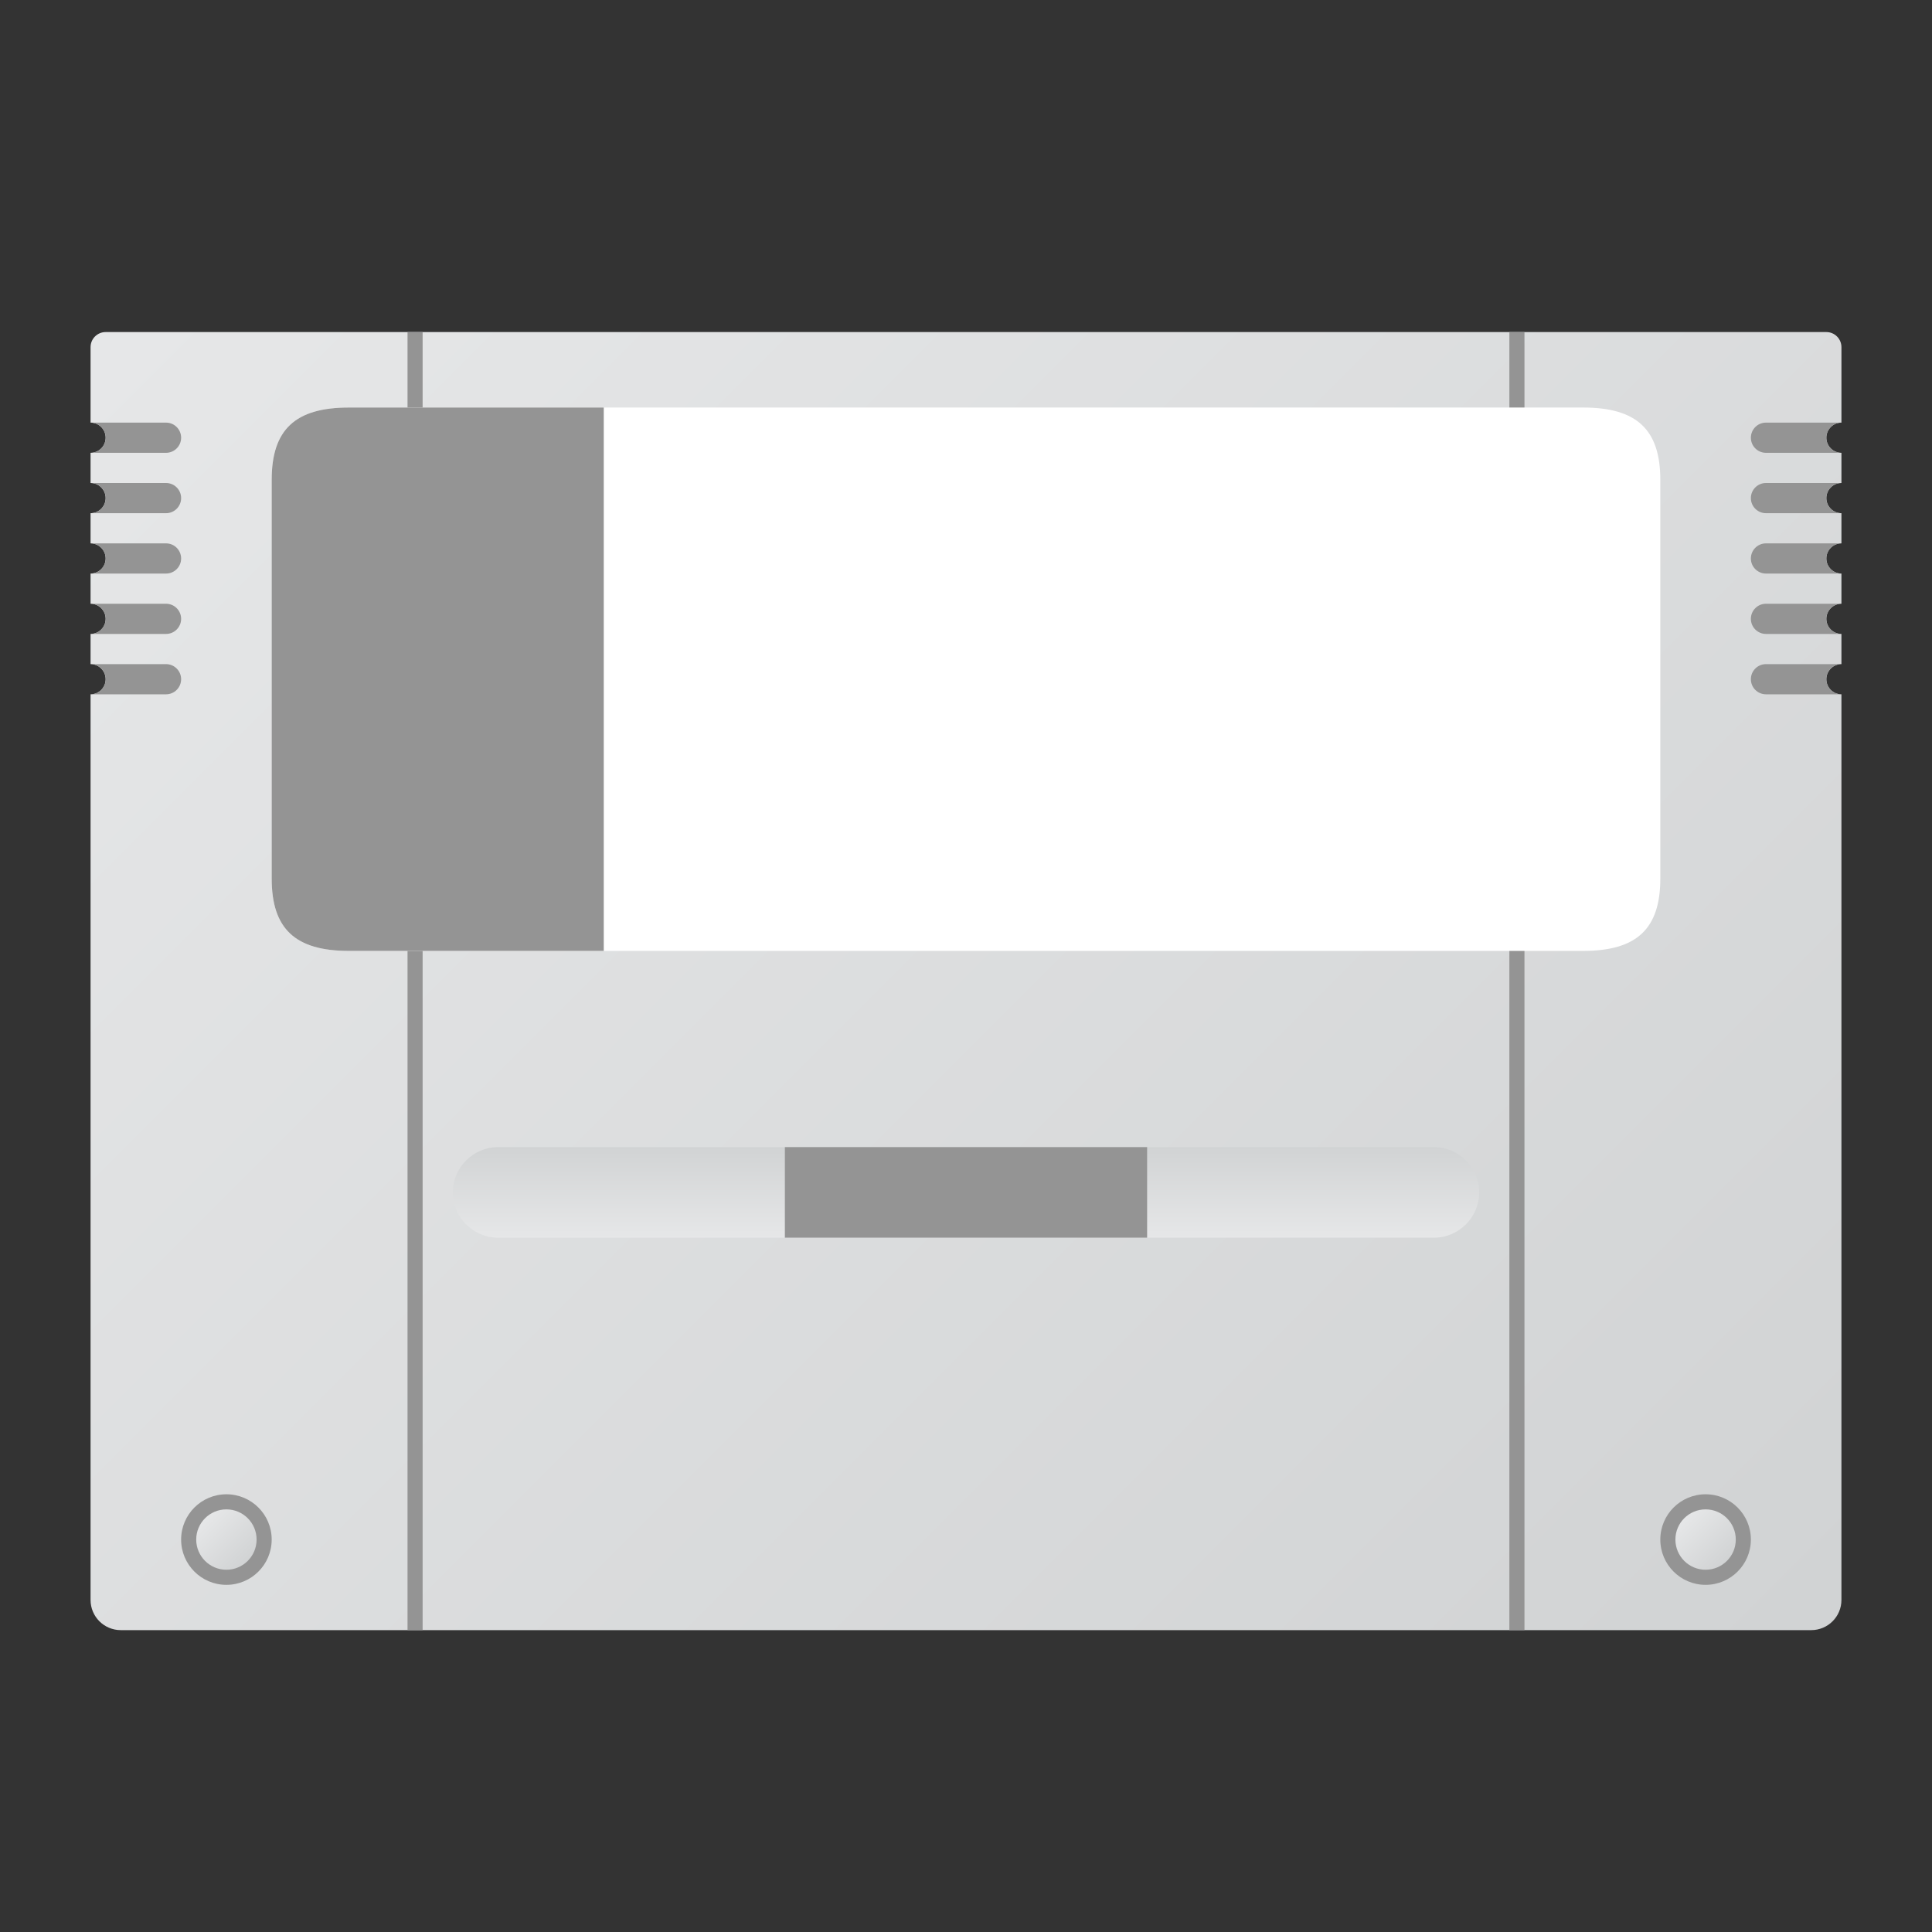 <?xml version="1.0" encoding="UTF-8" standalone="no"?>
<svg
   xmlns:dc="http://purl.org/dc/elements/1.1/"
   xmlns:cc="http://creativecommons.org/ns#"
   xmlns:rdf="http://www.w3.org/1999/02/22-rdf-syntax-ns#"
   xmlns:svg="http://www.w3.org/2000/svg"
   xmlns="http://www.w3.org/2000/svg"
   viewBox="0 0 320 320"
   height="320"
   width="320"
   xml:space="preserve"
   version="1.1"
   id="svg2"><rect x="0" y="0" width="320" height="320" fill="#333333" stroke="none"/><defs
     id="defs6"><clipPath
       id="clipPath16"
       clipPathUnits="userSpaceOnUse"><path
         id="path18"
         d="m 14,212 c -1.105,0 -2,-0.895 -2,-2 l 0,0 0,-10 c 1.105,0 2,-0.896 2,-2 l 0,0 c 0,-1.104 -0.895,-2 -2,-2 l 0,0 0,-4 c 1.105,0 2,-0.896 2,-2 l 0,0 c 0,-1.104 -0.895,-2 -2,-2 l 0,0 0,-4 c 1.105,0 2,-0.895 2,-2 l 0,0 c 0,-1.105 -0.895,-2 -2,-2 l 0,0 0,-4 c 1.105,0 2,-0.895 2,-2 l 0,0 c 0,-1.105 -0.895,-2 -2,-2 l 0,0 0,-4 c 1.105,0 2,-0.895 2,-2 l 0,0 c 0,-1.105 -0.895,-2 -2,-2 l 0,0 0,-120 c 0,-2.209 1.791,-4 4,-4 l 0,0 224,0 c 2.209,0 4,1.791 4,4 l 0,0 0,120 c -1.104,0 -2,0.895 -2,2 l 0,0 c 0,1.105 0.896,2 2,2 l 0,0 0,4 c -1.104,0 -2,0.895 -2,2 l 0,0 c 0,1.105 0.896,2 2,2 l 0,0 0,4 c -1.104,0 -2,0.895 -2,2 l 0,0 c 0,1.105 0.896,2 2,2 l 0,0 0,4 c -1.104,0 -2,0.896 -2,2 l 0,0 c 0,1.104 0.896,2 2,2 l 0,0 0,4 c -1.104,0 -2,0.896 -2,2 l 0,0 c 0,1.104 0.896,2 2,2 l 0,0 0,10 c 0,1.105 -0.896,2 -2,2 l 0,0 -228,0 z" /></clipPath><linearGradient
       id="linearGradient24"
       spreadMethod="pad"
       gradientTransform="matrix(200.243,-200.243,-200.243,-200.243,27.879,226.707)"
       gradientUnits="userSpaceOnUse"
       y2="0"
       x2="1"
       y1="0"
       x1="0"><stop
         id="stop26"
         offset="0"
         style="stop-opacity:1;stop-color:#e6e7e8" /><stop
         id="stop28"
         offset="1"
         style="stop-opacity:1;stop-color:#d1d3d4" /></linearGradient><clipPath
       id="clipPath36"
       clipPathUnits="userSpaceOnUse"><path
         id="path38"
         d="M 0,256 256,256 256,0 0,0 0,256 Z" /></clipPath><clipPath
       id="clipPath52"
       clipPathUnits="userSpaceOnUse"><path
         id="path54"
         d="m 66,104 c -3.3,0 -6,-2.7 -6,-6 l 0,0 c 0,-3.3 2.7,-6 6,-6 l 0,0 124,0 c 3.3,0 6,2.7 6,6 l 0,0 c 0,3.3 -2.7,6 -6,6 l 0,0 -124,0 z" /></clipPath><linearGradient
       id="linearGradient60"
       spreadMethod="pad"
       gradientTransform="matrix(0,12,12,0,128,92)"
       gradientUnits="userSpaceOnUse"
       y2="0"
       x2="1"
       y1="0"
       x1="0"><stop
         id="stop62"
         offset="0"
         style="stop-opacity:1;stop-color:#e6e7e8" /><stop
         id="stop64"
         offset="1"
         style="stop-opacity:1;stop-color:#d1d3d4" /></linearGradient><clipPath
       id="clipPath72"
       clipPathUnits="userSpaceOnUse"><path
         id="path74"
         d="M 0,256 256,256 256,0 0,0 0,256 Z" /></clipPath><clipPath
       id="clipPath90"
       clipPathUnits="userSpaceOnUse"><path
         id="path92"
         d="m 26,52 c 0,-2.209 1.791,-4 4,-4 l 0,0 c 2.209,0 4,1.791 4,4 l 0,0 c 0,2.209 -1.791,4 -4,4 l 0,0 c -2.209,0 -4,-1.791 -4,-4" /></clipPath><linearGradient
       id="linearGradient98"
       spreadMethod="pad"
       gradientTransform="matrix(5.657,-5.657,-5.657,-5.657,27.172,54.828)"
       gradientUnits="userSpaceOnUse"
       y2="0"
       x2="1"
       y1="0"
       x1="0"><stop
         id="stop100"
         offset="0"
         style="stop-opacity:1;stop-color:#e6e7e8" /><stop
         id="stop102"
         offset="1"
         style="stop-opacity:1;stop-color:#d1d3d4" /></linearGradient><clipPath
       id="clipPath110"
       clipPathUnits="userSpaceOnUse"><path
         id="path112"
         d="M 0,256 256,256 256,0 0,0 0,256 Z" /></clipPath><clipPath
       id="clipPath122"
       clipPathUnits="userSpaceOnUse"><path
         id="path124"
         d="m 222,52 c 0,-2.209 1.791,-4 4,-4 l 0,0 c 2.209,0 4,1.791 4,4 l 0,0 c 0,2.209 -1.791,4 -4,4 l 0,0 c -2.209,0 -4,-1.791 -4,-4" /></clipPath><linearGradient
       id="linearGradient130"
       spreadMethod="pad"
       gradientTransform="matrix(5.657,-5.657,-5.657,-5.657,223.172,54.828)"
       gradientUnits="userSpaceOnUse"
       y2="0"
       x2="1"
       y1="0"
       x1="0"><stop
         id="stop132"
         offset="0"
         style="stop-opacity:1;stop-color:#e6e7e8" /><stop
         id="stop134"
         offset="1"
         style="stop-opacity:1;stop-color:#d1d3d4" /></linearGradient><clipPath
       id="clipPath142"
       clipPathUnits="userSpaceOnUse"><path
         id="path144"
         d="M 0,256 256,256 256,0 0,0 0,256 Z" /></clipPath></defs><g
     transform="matrix(1.25,0,0,-1.25,0,320)"
     id="g10"><g
       id="g12"><g
         clip-path="url(#clipPath16)"
         id="g14"><g
           id="g20"><g
             id="g22"><path
               id="path30"
               style="fill:url(#linearGradient24);stroke:none"
               d="m 14,212 c -1.105,0 -2,-0.895 -2,-2 l 0,0 0,-10 c 1.105,0 2,-0.896 2,-2 l 0,0 c 0,-1.104 -0.895,-2 -2,-2 l 0,0 0,-4 c 1.105,0 2,-0.896 2,-2 l 0,0 c 0,-1.104 -0.895,-2 -2,-2 l 0,0 0,-4 c 1.105,0 2,-0.895 2,-2 l 0,0 c 0,-1.105 -0.895,-2 -2,-2 l 0,0 0,-4 c 1.105,0 2,-0.895 2,-2 l 0,0 c 0,-1.105 -0.895,-2 -2,-2 l 0,0 0,-4 c 1.105,0 2,-0.895 2,-2 l 0,0 c 0,-1.105 -0.895,-2 -2,-2 l 0,0 0,-120 c 0,-2.209 1.791,-4 4,-4 l 0,0 224,0 c 2.209,0 4,1.791 4,4 l 0,0 0,120 c -1.104,0 -2,0.895 -2,2 l 0,0 c 0,1.105 0.896,2 2,2 l 0,0 0,4 c -1.104,0 -2,0.895 -2,2 l 0,0 c 0,1.105 0.896,2 2,2 l 0,0 0,4 c -1.104,0 -2,0.895 -2,2 l 0,0 c 0,1.105 0.896,2 2,2 l 0,0 0,4 c -1.104,0 -2,0.896 -2,2 l 0,0 c 0,1.104 0.896,2 2,2 l 0,0 0,4 c -1.104,0 -2,0.896 -2,2 l 0,0 c 0,1.104 0.896,2 2,2 l 0,0 0,10 c 0,1.105 -0.896,2 -2,2 l 0,0 -228,0 z" /></g></g></g></g><g
       id="g32"><g
         clip-path="url(#clipPath36)"
         id="g34"><path
           id="path40"
           style="fill:#949494;fill-opacity:1;fill-rule:nonzero;stroke:none"
           d="m 56,40 -2,0 0,172 2,0 0,-172 z" /><path
           id="path42"
           style="fill:#949494;fill-opacity:1;fill-rule:nonzero;stroke:none"
           d="m 202,40 -2,0 0,172 2,0 0,-172 z" /><g
           transform="translate(209.778,202)"
           id="g44"><path
             id="path46"
             style="fill:#ffffff;fill-opacity:1;fill-rule:nonzero;stroke:none"
             d="m 0,0 -163.555,0 c -7.099,0 -10.223,-2.926 -10.223,-9.578 l 0,-52.844 c 0,-6.652 3.123,-9.578 10.223,-9.578 L 0,-72 c 7.099,0 10.222,2.926 10.222,9.578 l 0,52.844 C 10.222,-2.926 7.1,0 0,0" /></g></g></g><g
       id="g48"><g
         clip-path="url(#clipPath52)"
         id="g50"><g
           id="g56"><g
             id="g58"><path
               id="path66"
               style="fill:url(#linearGradient60);stroke:none"
               d="m 66,104 c -3.3,0 -6,-2.7 -6,-6 l 0,0 c 0,-3.3 2.7,-6 6,-6 l 0,0 124,0 c 3.3,0 6,2.7 6,6 l 0,0 c 0,3.3 -2.7,6 -6,6 l 0,0 -124,0 z" /></g></g></g></g><g
       id="g68"><g
         clip-path="url(#clipPath72)"
         id="g70"><path
           id="path76"
           style="fill:#949494;fill-opacity:1;fill-rule:nonzero;stroke:none"
           d="m 152,92 -48,0 0,12 48,0 0,-12 z" /><g
           transform="translate(80,202)"
           id="g78"><path
             id="path80"
             style="fill:#949494;fill-opacity:1;fill-rule:nonzero;stroke:none"
             d="M 0,0 -33.778,0 C -40.877,0 -44,-2.926 -44,-9.578 l 0,-52.844 C -44,-69.074 -40.877,-72 -33.778,-72 L 0,-72 0,0 Z" /></g><g
           transform="translate(30,58)"
           id="g82"><path
             id="path84"
             style="fill:#949494;fill-opacity:1;fill-rule:nonzero;stroke:none"
             d="m 0,0 c -3.314,0 -6,-2.686 -6,-6 0,-3.314 2.686,-6 6,-6 3.314,0 6,2.686 6,6 0,3.314 -2.686,6 -6,6" /></g></g></g><g
       id="g86"><g
         clip-path="url(#clipPath90)"
         id="g88"><g
           id="g94"><g
             id="g96"><path
               id="path104"
               style="fill:url(#linearGradient98);stroke:none"
               d="m 26,52 c 0,-2.209 1.791,-4 4,-4 l 0,0 c 2.209,0 4,1.791 4,4 l 0,0 c 0,2.209 -1.791,4 -4,4 l 0,0 c -2.209,0 -4,-1.791 -4,-4" /></g></g></g></g><g
       id="g106"><g
         clip-path="url(#clipPath110)"
         id="g108"><g
           transform="translate(226,58)"
           id="g114"><path
             id="path116"
             style="fill:#949494;fill-opacity:1;fill-rule:nonzero;stroke:none"
             d="m 0,0 c -3.314,0 -6,-2.686 -6,-6 0,-3.314 2.686,-6 6,-6 3.314,0 6,2.686 6,6 0,3.314 -2.686,6 -6,6" /></g></g></g><g
       id="g118"><g
         clip-path="url(#clipPath122)"
         id="g120"><g
           id="g126"><g
             id="g128"><path
               id="path136"
               style="fill:url(#linearGradient130);stroke:none"
               d="m 222,52 c 0,-2.209 1.791,-4 4,-4 l 0,0 c 2.209,0 4,1.791 4,4 l 0,0 c 0,2.209 -1.791,4 -4,4 l 0,0 c -2.209,0 -4,-1.791 -4,-4" /></g></g></g></g><g
       id="g138"><g
         clip-path="url(#clipPath142)"
         id="g140"><g
           transform="translate(12,200)"
           id="g146"><path
             id="path148"
             style="fill:#949494;fill-opacity:1;fill-rule:nonzero;stroke:none"
             d="M 0,0 C 1.105,0 2,-0.895 2,-2 2,-3.105 1.105,-4 0,-4 l 10,0 c 1.105,0 2,0.895 2,2 0,1.105 -0.895,2 -2,2 L 0,0 Z" /></g><g
           transform="translate(12,192)"
           id="g150"><path
             id="path152"
             style="fill:#949494;fill-opacity:1;fill-rule:nonzero;stroke:none"
             d="M 0,0 C 1.105,0 2,-0.895 2,-2 2,-3.105 1.105,-4 0,-4 l 10,0 c 1.105,0 2,0.895 2,2 0,1.105 -0.895,2 -2,2 L 0,0 Z" /></g><g
           transform="translate(12,184)"
           id="g154"><path
             id="path156"
             style="fill:#949494;fill-opacity:1;fill-rule:nonzero;stroke:none"
             d="M 0,0 C 1.105,0 2,-0.895 2,-2 2,-3.105 1.105,-4 0,-4 l 10,0 c 1.105,0 2,0.895 2,2 0,1.105 -0.895,2 -2,2 L 0,0 Z" /></g><g
           transform="translate(12,176)"
           id="g158"><path
             id="path160"
             style="fill:#949494;fill-opacity:1;fill-rule:nonzero;stroke:none"
             d="M 0,0 C 1.105,0 2,-0.895 2,-2 2,-3.105 1.105,-4 0,-4 l 10,0 c 1.105,0 2,0.895 2,2 0,1.105 -0.895,2 -2,2 L 0,0 Z" /></g><g
           transform="translate(12,168)"
           id="g162"><path
             id="path164"
             style="fill:#949494;fill-opacity:1;fill-rule:nonzero;stroke:none"
             d="M 0,0 C 1.105,0 2,-0.895 2,-2 2,-3.105 1.105,-4 0,-4 l 10,0 c 1.105,0 2,0.895 2,2 0,1.105 -0.895,2 -2,2 L 0,0 Z" /></g><g
           transform="translate(244,200)"
           id="g166"><path
             id="path168"
             style="fill:#949494;fill-opacity:1;fill-rule:nonzero;stroke:none"
             d="m 0,0 c -1.105,0 -2,-0.895 -2,-2 0,-1.105 0.895,-2 2,-2 l -10,0 c -1.105,0 -2,0.895 -2,2 0,1.105 0.895,2 2,2 L 0,0 Z" /></g><g
           transform="translate(244,192)"
           id="g170"><path
             id="path172"
             style="fill:#949494;fill-opacity:1;fill-rule:nonzero;stroke:none"
             d="m 0,0 c -1.105,0 -2,-0.895 -2,-2 0,-1.105 0.895,-2 2,-2 l -10,0 c -1.105,0 -2,0.895 -2,2 0,1.105 0.895,2 2,2 L 0,0 Z" /></g><g
           transform="translate(244,184)"
           id="g174"><path
             id="path176"
             style="fill:#949494;fill-opacity:1;fill-rule:nonzero;stroke:none"
             d="m 0,0 c -1.105,0 -2,-0.895 -2,-2 0,-1.105 0.895,-2 2,-2 l -10,0 c -1.105,0 -2,0.895 -2,2 0,1.105 0.895,2 2,2 L 0,0 Z" /></g><g
           transform="translate(244,176)"
           id="g178"><path
             id="path180"
             style="fill:#949494;fill-opacity:1;fill-rule:nonzero;stroke:none"
             d="m 0,0 c -1.105,0 -2,-0.895 -2,-2 0,-1.105 0.895,-2 2,-2 l -10,0 c -1.105,0 -2,0.895 -2,2 0,1.105 0.895,2 2,2 L 0,0 Z" /></g><g
           transform="translate(244,168)"
           id="g182"><path
             id="path184"
             style="fill:#949494;fill-opacity:1;fill-rule:nonzero;stroke:none"
             d="m 0,0 c -1.105,0 -2,-0.895 -2,-2 0,-1.105 0.895,-2 2,-2 l -10,0 c -1.105,0 -2,0.895 -2,2 0,1.105 0.895,2 2,2 L 0,0 Z" /></g></g></g></g></svg>